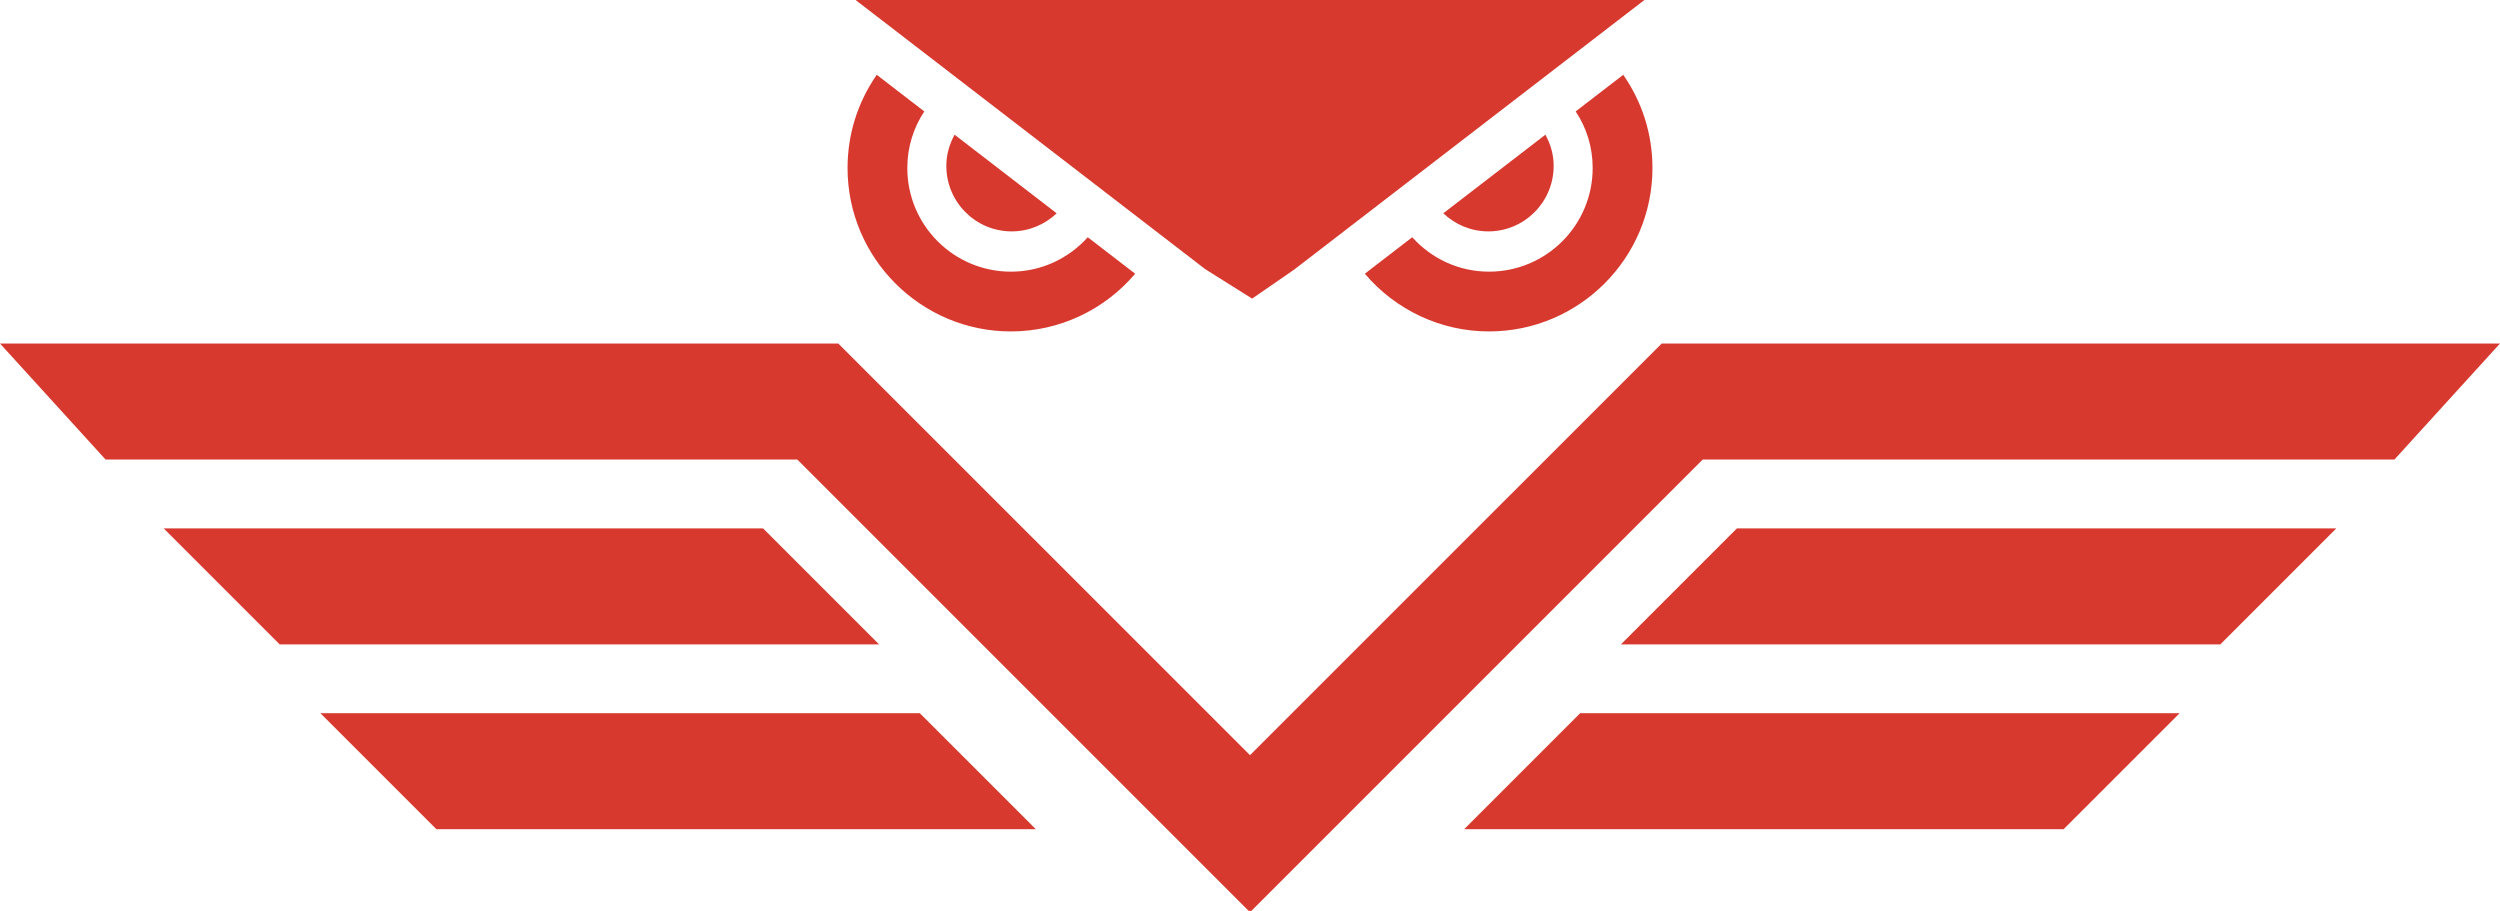 <svg version="1.1" id="图层_1" x="0px" y="0px" width="266.979px" height="97.326px" viewBox="0 0 266.979 97.326" enable-background="new 0 0 266.979 97.326" xml:space="preserve" xmlns="http://www.w3.org/2000/svg" xmlns:xlink="http://www.w3.org/1999/xlink" xmlns:xml="http://www.w3.org/XML/1998/namespace">
  <path fill="#D8392F" d="M81.486,56.425H17.476l12.389,12.388h64.011L81.486,56.425z M34.217,76.166l12.388,12.388h64.015
	L98.23,76.166H34.217z M173.104,68.813h64.011l12.389-12.388h-64.011L173.104,68.813z M156.359,88.554h64.014l12.389-12.388h-64.014
	L156.359,88.554z M266.979,36.684l-11.273,12.389h-73.87L133.58,97.326l-0.091-0.092l-0.091,0.092L85.144,49.072H11.272L0,36.684
	h72.755h0.118h16.65l43.966,43.963l43.967-43.963h16.649h0.118H266.979z M133.716,31.89l-5.016-3.153L91.369,0h84.24l-37.411,28.797
	L133.716,31.89z M98.709,11.9c-1.155,1.735-1.815,3.804-1.815,6.042c0,6.114,4.955,11.069,11.069,11.069
	c3.268,0,6.179-1.43,8.201-3.676l5.061,3.896c-3.286,3.88-8.118,6.163-13.263,6.163c-9.623,0-17.451-7.829-17.451-17.453
	c0-3.598,1.085-7.021,3.118-9.954L98.709,11.9z M108.041,24.71c-3.862,0-6.982-3.136-6.982-6.997c0-1.21,0.339-2.335,0.883-3.327
	l10.903,8.393C111.589,23.972,109.901,24.711,108.041,24.71z M159.014,29.01c6.115,0,11.07-4.955,11.07-11.07
	c0-2.237-0.66-4.307-1.816-6.042l5.081-3.91c2.035,2.933,3.119,6.355,3.119,9.952c0,9.624-7.829,17.454-17.454,17.454
	c-5.143,0-9.974-2.285-13.261-6.164l5.061-3.895C152.836,27.58,155.745,29.01,159.014,29.01z M158.937,24.71
	c-1.86,0-3.548-0.739-4.804-1.933l10.902-8.392c0.545,0.993,0.883,2.117,0.883,3.327C165.918,21.575,162.799,24.711,158.937,24.71z" class="color c1"/>
</svg>